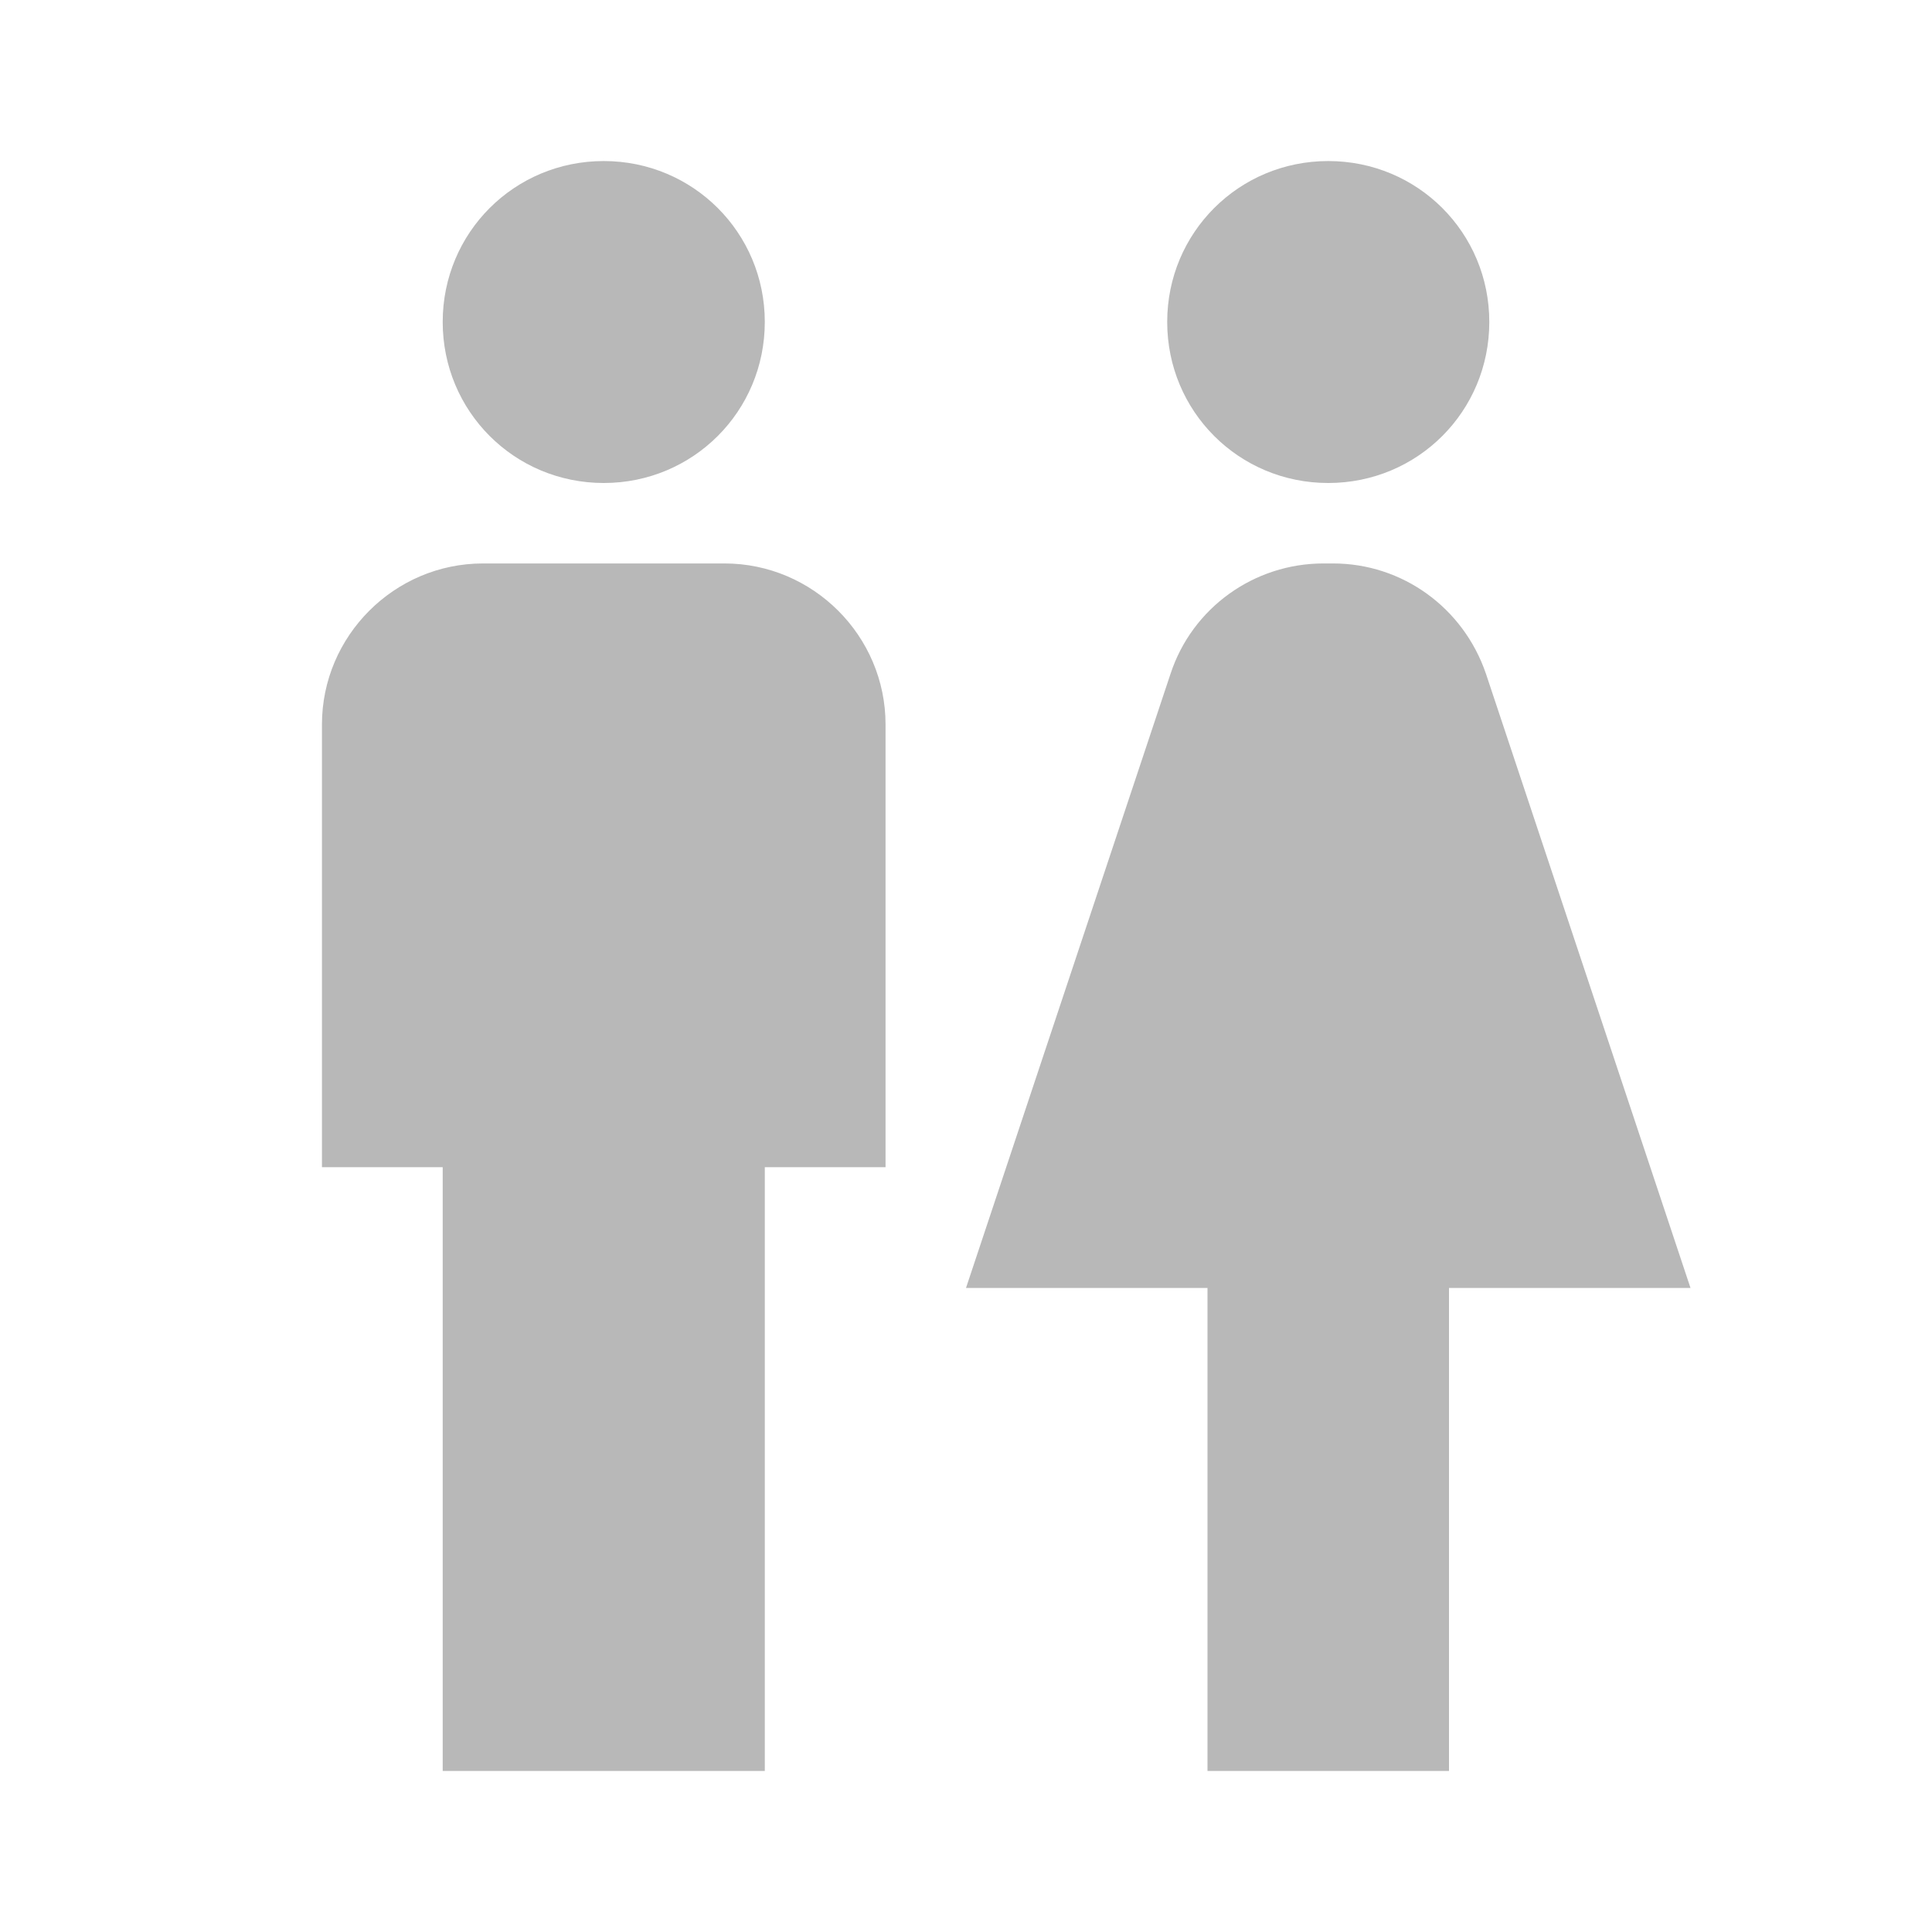 <svg width="14" height="14" viewBox="0 0 14 14" fill="none" xmlns="http://www.w3.org/2000/svg">
<g clip-path="url(#clip0_435_8118)">
<path d="M3.208 12.833V8.458H2.333V5.25C2.333 4.608 2.858 4.083 3.5 4.083H5.25C5.892 4.083 6.417 4.608 6.417 5.25V8.458H5.542V12.833H3.208ZM10.5 12.833V9.333H12.25L10.768 4.883C10.605 4.404 10.162 4.083 9.66 4.083H9.59C9.088 4.083 8.639 4.404 8.482 4.883L7 9.333H8.75V12.833H10.5ZM4.375 3.5C5.022 3.5 5.542 2.981 5.542 2.333C5.542 1.686 5.022 1.167 4.375 1.167C3.727 1.167 3.208 1.686 3.208 2.333C3.208 2.981 3.727 3.5 4.375 3.5ZM9.625 3.5C10.273 3.5 10.792 2.981 10.792 2.333C10.792 1.686 10.273 1.167 9.625 1.167C8.977 1.167 8.458 1.686 8.458 2.333C8.458 2.981 8.977 3.5 9.625 3.5Z" fill="#B8B8B8"/>
</g>
<defs>
<clipPath id="clip0_435_8118">
<rect width="14" height="14" fill="white"/>
</clipPath>
</defs>
</svg>
